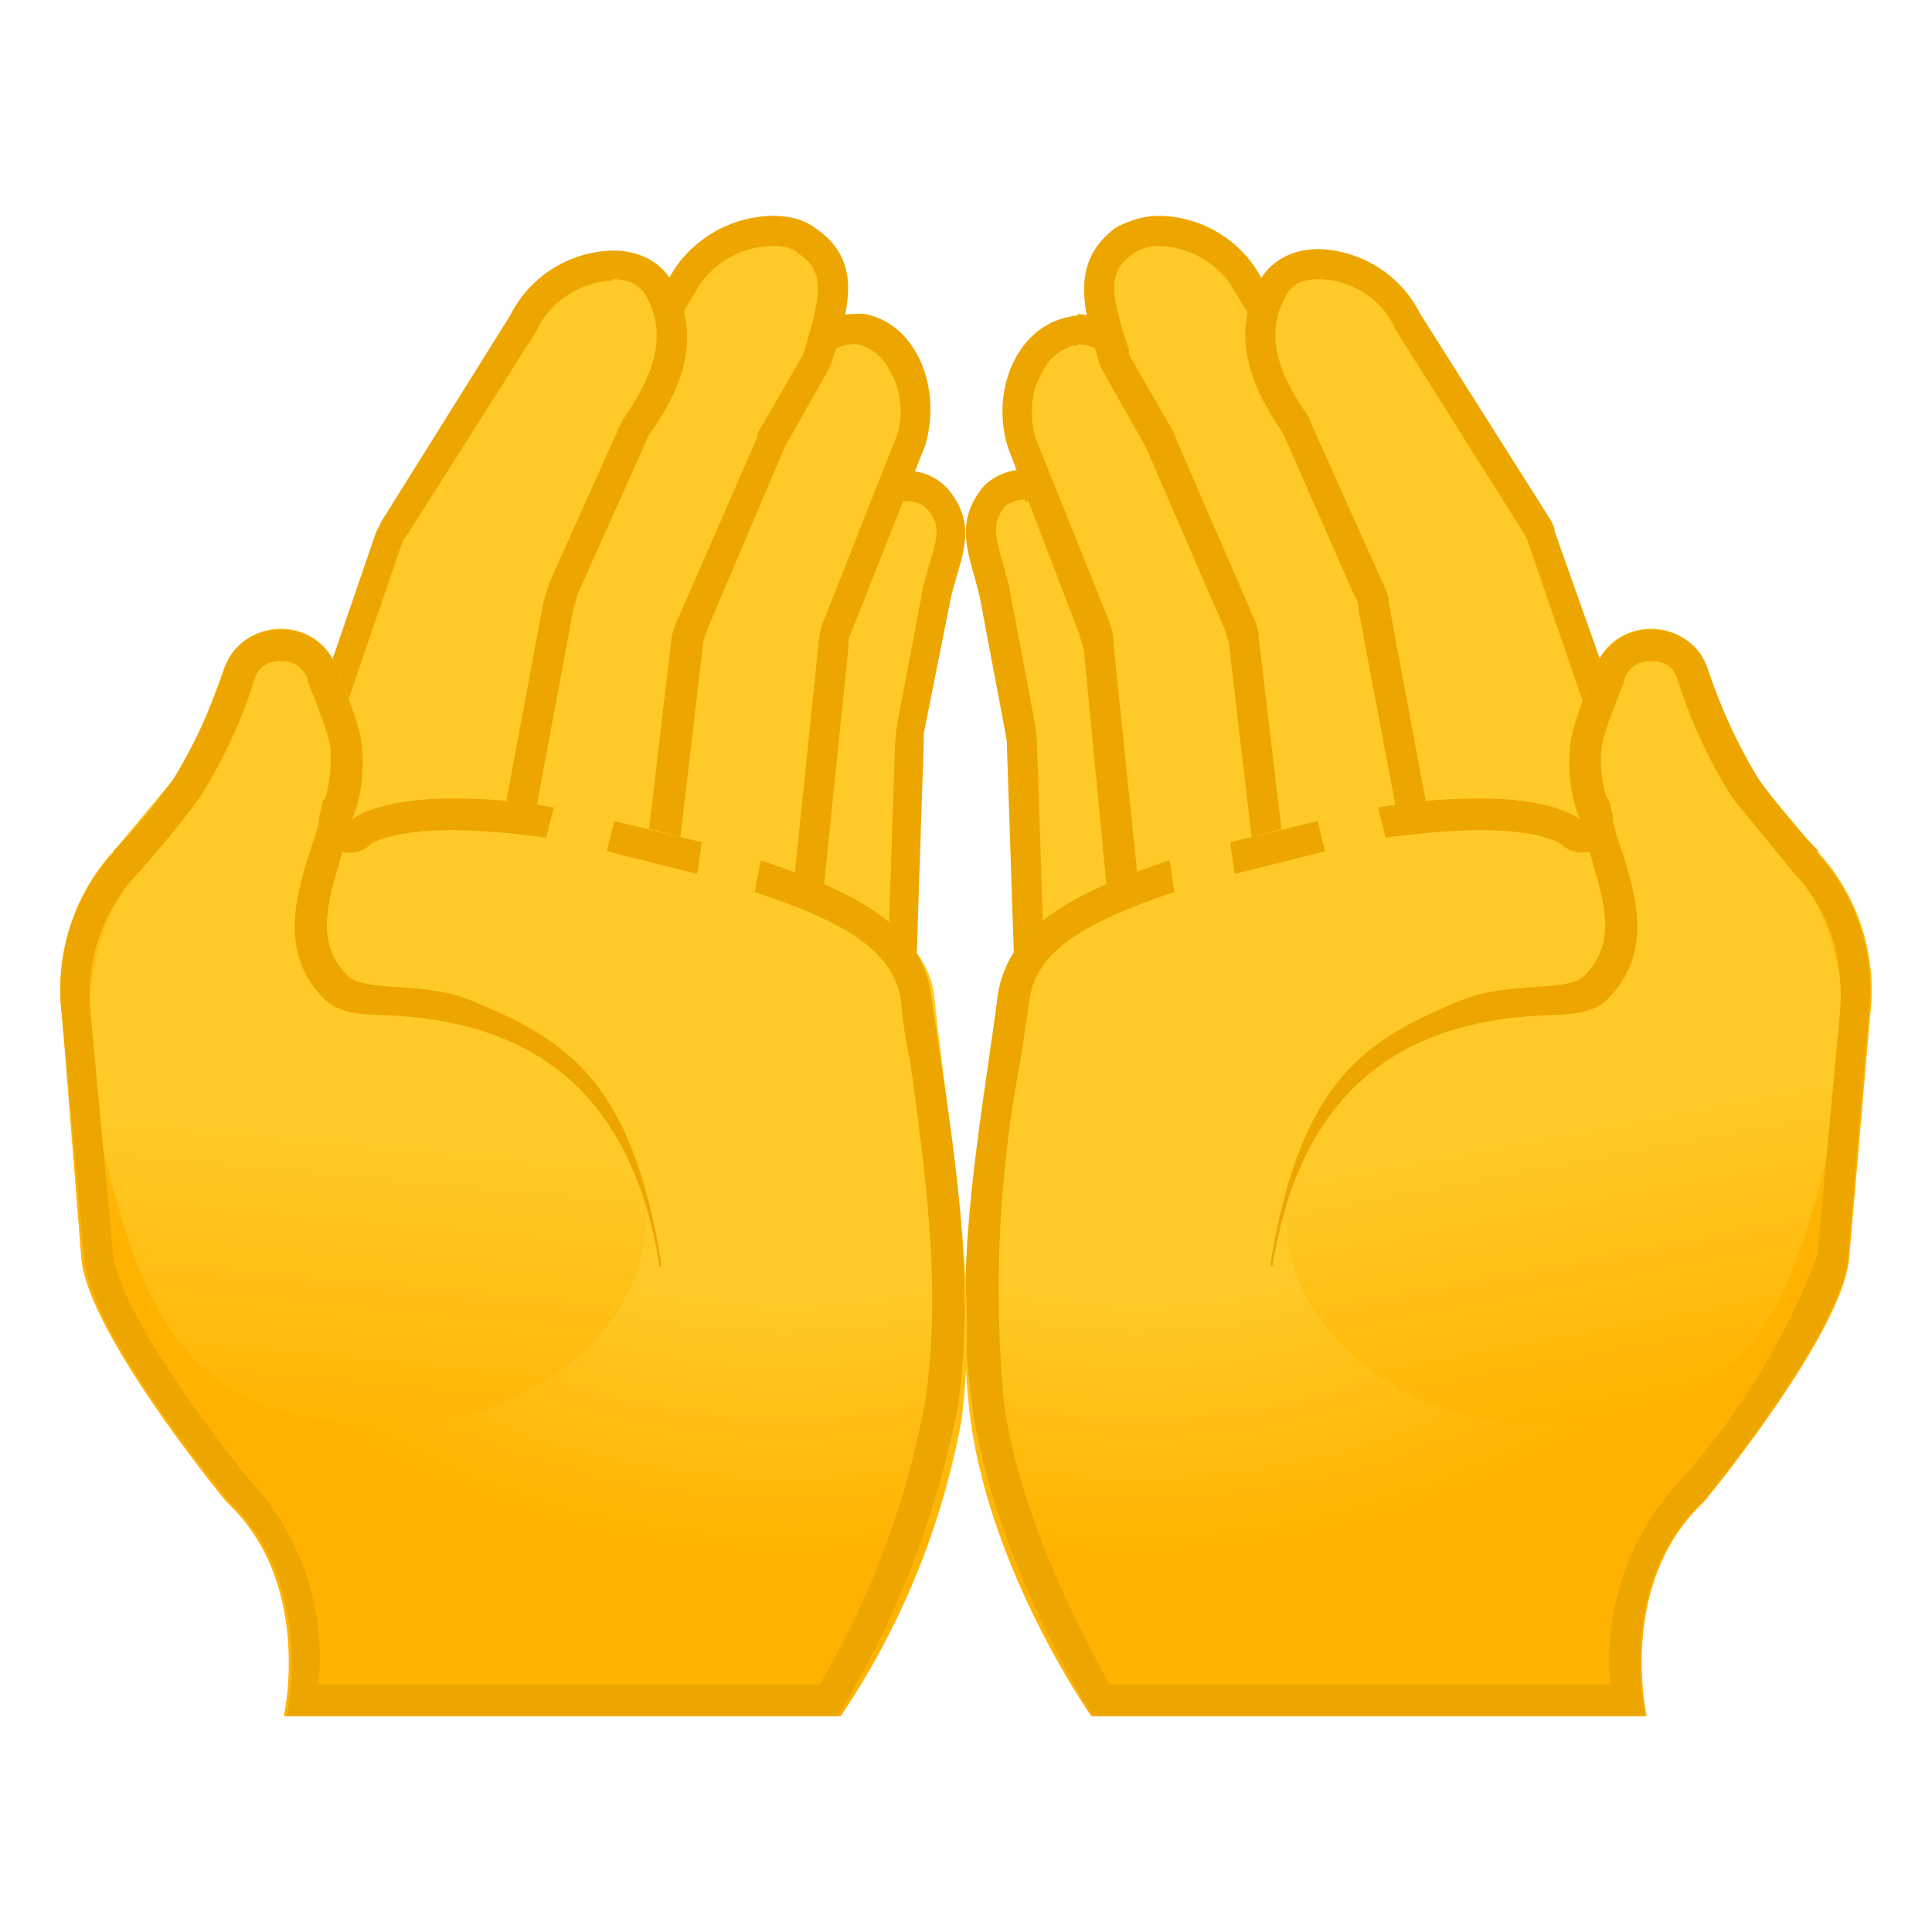 <svg viewBox="0 0 128 128" xmlns="http://www.w3.org/2000/svg"><path d="M71.4 66.5c-1.7 0-3.1-1-3.2-2.3l-.5-15-.1-.8-1.7-9-.4-1.5c-.5-1.9-1-3.3.4-4.9.4-.5 1.2-.8 2-.8 1.6 0 2.9 1.1 3.5 3L76 47.8l.2.5 3 14.8c.2 1-.6 1.8-1.8 2.1l-5.2 1.2-.8.1z" fill="#FFCA28"/><path d="M67.9 33.2c.5 0 1.9.2 2.5 2.3v.1l4.7 12.5v.4l3 14.8c.2.4-.4.8-1 1l-5.1 1-.6.1c-1.2 0-2.2-.7-2.2-1.3l-.5-15-.1-1-1.7-9V39l-.4-1.5c-.6-2-.8-2.8.1-4 .3-.2.8-.4 1.3-.4m0-2c-1.1 0-2.2.5-2.8 1.2-2 2.5-.8 4.6-.2 7.2l1.7 9 .1.6.5 15c0 1.9 2 3.3 4.2 3.3l1-.1 5.2-1.2c1.8-.4 2.8-1.8 2.5-3.3l-3-14.8c0-.2 0-.4-.2-.6L72.3 35c-.8-2.7-2.7-3.8-4.4-3.8z" fill="#EDA600"/><path d="M79.8 62.4c-2.7 0-5.1-1.7-5.4-4L72.8 43c0-.5-.1-1-.3-1.4l-4.8-12.4c-.6-1.7-.4-3.7.5-5.2.5-.8 1.3-1.8 2.8-2.1h.4c1.7 0 4.3 1.5 5.3 3.7l5.8 12.6c.2.3.3.6.3 1l3 19c0 .8-.2 1.7-.8 2.4-.7 1-2 1.6-3.5 1.7l-1.4.1h-.3z" fill="#FFCA28"/><path d="M71.4 22.8c1.2 0 3.5 1.3 4.4 3.2l5.8 12.6.2.7 3 19c0 .8-.2 1.4-.5 1.7-.6.8-1.7 1.3-2.9 1.3l-1.3.1h-.3c-2.2 0-4.2-1.4-4.4-3l-1.6-15.5a5 5 0 0 0-.3-1.7L68.6 29c-.4-1.5-.3-3.2.5-4.4.3-.7 1-1.4 2-1.7h.3m0-2a3 3 0 0 0-.6.1c-3.5.7-5.2 5-4 8.7L71.5 42l.3 1 1.5 15.6c.3 2.7 3.1 4.8 6.4 4.8h1.8c3.3-.3 5.7-2.7 5.2-5.4l-2.9-19c0-.4-.2-.8-.4-1.2l-5.8-12.6a7.7 7.7 0 0 0-6.2-4.4z" fill="#EDA600"/><path d="M90.3 61c-2.6 0-5.6-.9-6-2.4l-1.9-16.2v-.2c0-.3-.2-.7-.4-1l-5.1-12-3-5.3-.1-.4c-1.1-3.6-1.7-5.9.7-7.5a4 4 0 0 1 2.3-.7 7 7 0 0 1 5.6 3l9.8 16.2.2.5 8 19.8c.3 1 .2 1.9-.2 2.7-.6 1.1-1.7 2-3.2 2.3l-4.4 1-2.3.2z" fill="#FFCA28"/><path d="M76.8 16.3a6 6 0 0 1 4.7 2.5L91.3 35l.2.4 7.9 19.8c.3.8.1 1.5-.1 1.9-.4.8-1.3 1.4-2.5 1.7l-4.4 1-2 .2c-2.7 0-4.8-.9-5.1-1.7l-1.9-16V42a6 6 0 0 0-.4-1.2l-5.2-12v-.1l-3-5.2v-.3c-1.2-3.7-1.5-5.2.3-6.4.4-.3 1-.5 1.7-.5m0-2c-1 0-2 .3-2.9.8-3.2 2.4-2 5.7-1 9.2l3 5.3 5.2 12 .3.9 1.9 16.2c.6 2.3 4 3.3 7 3.3.9 0 1.8-.1 2.5-.3l4.4-1c3.3-.7 5.1-3.5 4-6.2l-7.8-19.9-.4-.7-9.8-16.1a7.8 7.8 0 0 0-6.4-3.5z" fill="#EDA600"/><path d="M99.4 58.6c-2.8 0-5.2-1.5-5.6-3.6L91 40.1a5 5 0 0 0-.3-1.1l-4.8-10.7v-.1c-2.5-3.6-3-6.4-1.6-9 .8-1.5 2.3-1.7 3.1-1.7a7 7 0 0 1 6 3.7v.1l8.5 13.6.3.6 6 17.5a3 3 0 0 1-.2 2.6c-.7 1-2 2-3.6 2.2l-3.7.7-1.3.1z" fill="#FFCA28"/><path d="M87.4 18.5c1.7 0 4 1 5 3.2l.1.2 8.5 13.5.2.4 6 17.5a2 2 0 0 1-.1 1.8c-.5.8-1.6 1.5-2.9 1.7l-3.7.8h-1.1c-2.3 0-4.3-1.2-4.6-2.7l-2.8-15c0-.4-.2-.9-.4-1.3l-4.8-10.7-.1-.3c-2.3-3.2-2.8-5.7-1.5-8 .5-1 1.5-1.1 2.2-1.1m0-2c-1.7 0-3.2.7-4 2.2-1.9 3.5-.5 7 1.6 10l4.7 10.7c.2.3.3.6.3 1l2.8 14.8c.5 2.6 3.4 4.5 6.6 4.5l1.5-.2 3.7-.7c3.5-.7 5.5-3.4 4.6-6.1L103 35.2c0-.3-.2-.6-.3-.8l-8.6-13.6a7.8 7.8 0 0 0-6.8-4.3z" fill="#EDA600"/><radialGradient id="a" cx="113.7" cy="47.7" r="57.4" gradientTransform="scale(-1 1) rotate(-5.4 -2 2052.4)" gradientUnits="userSpaceOnUse"><stop stop-color="#FFCA28" offset=".7"/><stop stop-color="#FFB300" offset="1"/></radialGradient><path d="M113 44.2c-1.2-3.4-6-3.4-7.3 0-.9 2.3-1.7 4.3-1.7 5.4-.2 3 .7 4.7.7 4.7s-3.5-3.2-16.7-.1C72.6 57.7 66.6 61.5 66.1 66c-.9 9-3 19-1.8 28.1 1.4 10.2 8 19.6 8 19.6h36.8s-2-8.8 3.8-14.2c0 0 9-10.9 9.6-16l1.4-16.2c.5-4-.8-8-3.5-10.9l-4-4.8c-.9-1.2-2.2-4.2-3.3-7.4z" fill="url(#a)"/><linearGradient id="b" x1="98.2" x2="107.4" y1="44.9" y2="93.9" gradientUnits="userSpaceOnUse"><stop stop-color="#FFCA28" offset=".6"/><stop stop-color="#FFB300" offset="1"/></linearGradient><path d="M85.3 79.5c-1 7.3 6.3 13.7 13.7 14.6 16.5 2 19.4-7.9 21.4-15 6.3-22-6.2-23-8.8-32.2-1-3.6-2.8-4.8-4.2-3-3 4-1.6 8.3.4 17 .8 3.2-1.8 5-5.5 5.2-7.4.4-16 6.5-17 13.4z" fill="url(#b)"/><g fill="#EDA600"><path d="M87.8 56.4l-.5-2-5.8 1.4.3 2.1 6-1.5z"/><path d="M120.5 56.4c-1.3-1.3-2.7-3-4-4.8a36 36 0 0 1-3.4-7.4c-.6-1.7-2.2-2.5-3.7-2.5s-3 .8-3.7 2.5c-.9 2.3-1.7 4.4-1.7 5.5-.2 2.9.7 4.6.7 4.6s-1.6-1.4-6.6-1.4c-1.8 0-4 .1-6.8.6l.5 2c2.3-.3 4.4-.5 6.3-.5 3.5 0 5 .7 5.3.9a2 2 0 0 0 2.6.2c.9-.6 1.1-1.8.6-2.8a8 8 0 0 1-.5-3.6c0-.7.8-2.8 1.5-4.5V45c.5-1.2 1.5-1.2 1.8-1.2s1.3 0 1.7 1.1a34 34 0 0 0 3.7 8l4.1 5c2.3 2.4 3.3 5.8 3 9.1v.1l-1.5 16.1a47.8 47.8 0 0 1-9 14.8 17.3 17.3 0 0 0-4.7 13.6H73.5c-1.5-2.8-6-11-7-18.8a81 81 0 0 1 1.1-22.5l.6-4c.4-3 3-5 9.6-7.2l-.3-2.1c-7.6 2.5-10.8 5-11.4 9-1.2 9-3 18-1.7 27 1.4 10.3 8 20.7 8 20.7H109s-2-8.8 3.8-14.2c0 0 9-10.9 9.6-16l1.4-16.2c.5-4-.8-8-3.5-10.9z"/></g><path d="M84.3 83.9c1.8-11.2 8-16 17.4-16.6 2-.1 3.8 0 4.9-1.2 2.9-3 1.8-6.7.9-9.6-.4-1.1-.7-2.1-.8-3 0-.6-.5-1-1.1-1a1 1 0 0 0-1 1.2l.9 3.4c.8 2.7 1.6 5.4-.5 7.5-.5.6-1.9.7-3.4.8-1.4.1-3 .2-4.6.8-6.4 2.6-10.8 5.2-12.8 17.4v.3z" fill="#EDA600"/><path d="M56.6 66.5h-.8l-5.2-1.3c-1.2-.3-2-1.2-1.8-2.1l3-14.8.2-.4 4.6-12.6c.6-2 1.9-3 3.5-3 .8 0 1.6.2 2 .8 1.3 1.6 1 3 .4 4.8l-.4 1.5-1.7 9-.1.8-.5 15c0 1.3-1.6 2.3-3.2 2.3z" fill="#FFCA28"/><path d="M60.1 33.2c.5 0 1 .2 1.3.5 1 1.1.7 2 .1 3.9l-.4 1.5v.1l-1.7 9-.1 1-.5 15c0 .6-1 1.3-2.2 1.3H56l-5.2-1.2c-.5-.2-1-.5-1-1l3-14.8v-.2l.1-.1 4.7-12.5v-.2c.6-2 2-2.3 2.5-2.3m0-2c-1.7 0-3.6 1-4.4 3.8L51 47.5l-.2.6-3 14.8c-.4 1.5.7 2.9 2.5 3.3l5.1 1.2 1.1.1c2.1 0 4.1-1.4 4.2-3.2l.5-15.1v-.6l1.8-9c.6-2.6 1.9-4.7-.2-7.2a3.6 3.6 0 0 0-2.8-1.2z" fill="#EDA600"/><path d="M48.2 62.4h-1.7a5 5 0 0 1-3.6-1.7c-.6-.8-.8-1.7-.7-2.6l3-19 .3-.9 5.8-12.6c1-2.2 3.6-3.7 5.3-3.7h.4c1.5.3 2.3 1.3 2.8 2 .8 1.6 1 3.6.5 5.4l-4.8 12.3L55 43l-1.6 15.5c-.2 2.2-2.6 4-5.3 4z" fill="#FFCA28"/><path d="M56.6 22.8h.2c1.1.3 1.8 1 2.1 1.7.8 1.2 1 3 .5 4.4l-4.9 12.4a6 6 0 0 0-.3 1.6l-1.6 15.5c-.2 1.6-2.2 3-4.4 3h-1.6a4 4 0 0 1-2.9-1.4c-.3-.3-.6-1-.5-1.7l3-19c0-.2 0-.4.2-.7L52.2 26c.9-2 3.2-3.2 4.4-3.2m0-2c-2 0-5 1.7-6.2 4.4l-5.8 12.6-.4 1.2-3 19c-.4 2.7 2 5.1 5.3 5.3l1.3.1h.4c3.3 0 6-2.1 6.4-4.8L56.2 43c0-.4 0-.8.2-1.1l4.9-12.4c1.1-3.7-.5-8-4-8.7a4 4 0 0 0-.7 0z" fill="#EDA600"/><path d="M37.7 61c-.8 0-1.6 0-2.3-.2l-4.4-1a4.6 4.6 0 0 1-3.2-2.2c-.4-1-.5-1.8-.1-2.7L35.6 35c0-.2.1-.4.3-.5l9.7-16.2a7 7 0 0 1 5.6-3c1 0 1.7.2 2.3.7 2.4 1.7 1.9 4 .8 7.5l-.2.5-3 5.2-5.1 12-.4 1v.2l-1.9 16.2c-.4 1.5-3.4 2.4-6 2.4z" fill="#FFCA28"/><path d="M51.2 16.3c.7 0 1.3.1 1.7.5 1.8 1.2 1.5 2.7.4 6.4l-.1.3-3 5.2v.2L45 40.8a6.6 6.6 0 0 0-.5 1.4l-1.9 16.1c-.3.8-2.4 1.7-5 1.7-.8 0-1.5 0-2-.2l-4.5-1c-1.1-.3-2-.9-2.5-1.7a2 2 0 0 1 0-1.9l7.8-19.8.2-.4 9.8-16.2a6 6 0 0 1 4.7-2.5m0-2a8 8 0 0 0-6.4 3.5L35 33.9l-.4.7-7.9 19.9c-1 2.7.8 5.5 4 6.2l4.5 1c.7.2 1.6.3 2.5.3 3 0 6.5-1 7-3.3l1.9-16.2.3-.9 5.1-12 3-5.3c1.1-3.5 2.4-6.9-1-9.2-.8-.6-1.8-.8-2.8-.8z" fill="#EDA600"/><path d="M28.6 58.6h-1.3l-3.7-.8a5 5 0 0 1-3.5-2.2 3 3 0 0 1-.3-2.6l6-17.5.3-.6 8.5-13.6h.1c1-2.3 3.5-3.8 5.9-3.8.8 0 2.3.2 3.1 1.7 1.4 2.6 1 5.4-1.5 9l-.1.1L37.3 39l-.3 1-2.8 15c-.4 2-2.8 3.5-5.6 3.5z" fill="#FFCA28"/><path d="M40.6 18.5c.7 0 1.7.2 2.2 1.1 1.3 2.3.8 4.8-1.4 8l-.2.3-4.8 10.7-.4 1.3-2.8 15c-.3 1.5-2.3 2.8-4.6 2.8-.3 0-.7 0-1.1-.2l-3.7-.7a4.2 4.2 0 0 1-2.9-1.7 2 2 0 0 1-.2-1.8l6-17.5.3-.4L35.5 22l.1-.2c1-2.1 3.3-3.2 5-3.2m0-2a7.8 7.8 0 0 0-6.8 4.3l-8.5 13.6-.4.8-6 17.5c-1 2.7 1 5.4 4.5 6.1l3.7.7 1.5.2c3.2 0 6-1.9 6.6-4.5l2.8-15 .3-1L43 28.8c2.2-3 3.5-6.5 1.6-10-.8-1.5-2.3-2.2-4-2.2z" fill="#EDA600"/><radialGradient id="c" cx="167.9" cy="52.8" r="57.4" gradientTransform="rotate(-5.4 34.8 1278.1)" gradientUnits="userSpaceOnUse"><stop stop-color="#FFCA28" offset=".7"/><stop stop-color="#FFB300" offset="1"/></radialGradient><path d="M15 44.2c1.2-3.4 6-3.4 7.3 0 .9 2.3 1.7 4.3 1.7 5.4.2 3-.7 4.7-.7 4.7s3.5-3.2 16.7-.1c15.4 3.5 21.4 7.3 21.9 11.8.9 9 3 19 1.8 28.1a51.8 51.8 0 0 1-8 19.6H18.8s2-8.8-3.8-14.2c0 0-9-10.9-9.6-16L4.1 67.2c-.5-4 .8-8 3.5-10.9l4-4.8c.9-1.2 2.2-4.2 3.3-7.4z" fill="url(#c)"/><linearGradient id="d" x1="27.2" x2="22.2" y1="43" y2="96.3" gradientUnits="userSpaceOnUse"><stop stop-color="#FFCA28" offset=".6"/><stop stop-color="#FFB300" offset="1"/></linearGradient><path d="M42.7 79.5c1 7.3-6.3 13.7-13.7 14.6-16.5 2-19.4-7.9-21.4-15-6.3-22 6.2-23 8.8-32.2 1-3.6 2.8-4.8 4.3-3 3 4 1.5 8.3-.5 17-.8 3.2 1.8 5 5.5 5.2 7.4.4 16 6.5 17 13.4z" fill="url(#d)"/><g fill="#EDA600"><path d="M40.2 56.4l.5-2 5.8 1.4-.3 2.1-6-1.5z"/><path d="M7.5 56.4c1.3-1.3 2.7-3 4-4.8a36 36 0 0 0 3.4-7.4c.6-1.7 2.2-2.5 3.7-2.5s3 .8 3.7 2.5c.9 2.3 1.7 4.4 1.7 5.5.2 2.9-.7 4.6-.7 4.6s1.6-1.4 6.7-1.4c1.7 0 4 .1 6.7.6a28 28 0 0 0-.5 2c-2.3-.3-4.4-.5-6.3-.5-3.5 0-5 .7-5.3.9a2 2 0 0 1-1.4.6 2 2 0 0 1-1.2-.4c-.9-.6-1.1-1.8-.6-2.8 0 0 .6-1.3.5-3.6 0-.7-.8-2.8-1.5-4.5V45c-.5-1.2-1.5-1.2-1.8-1.2s-1.3 0-1.7 1.1a34 34 0 0 1-3.7 8 72.6 72.6 0 0 1-4.1 5A11.6 11.6 0 0 0 6 67v.1l1.5 16.1c.4 3.3 5.7 10.8 9 14.8a17.3 17.3 0 0 1 4.6 13.6h33.2a57 57 0 0 0 7-18.8c1.1-7.4 0-15.1-1-22.5-.3-1.3-.5-2.7-.6-4-.5-3-3-5-9.7-7.2l.4-2.1c7.6 2.5 10.8 5 11.3 9 1.3 9 3 18 1.8 27a62.3 62.3 0 0 1-8 20.7H19s2-8.8-3.8-14.2c0 0-9-10.8-9.6-16L4.1 67.3c-.5-4 .8-8 3.5-10.9z"/></g><path d="M43.7 83.9c-1.8-11.2-8-16-17.4-16.6-2-.1-3.8 0-4.9-1.2-2.9-3-1.8-6.7-.9-9.6.4-1.1.7-2.1.8-3 0-.6.5-1 1.1-1 .6.1 1 .6 1 1.2l-.9 3.4c-.8 2.7-1.6 5.4.5 7.5.5.6 1.9.7 3.4.8 1.4.1 3 .2 4.6.8 6.4 2.6 10.8 5.2 12.8 17.4v.3z" fill="#EDA600"/></svg>